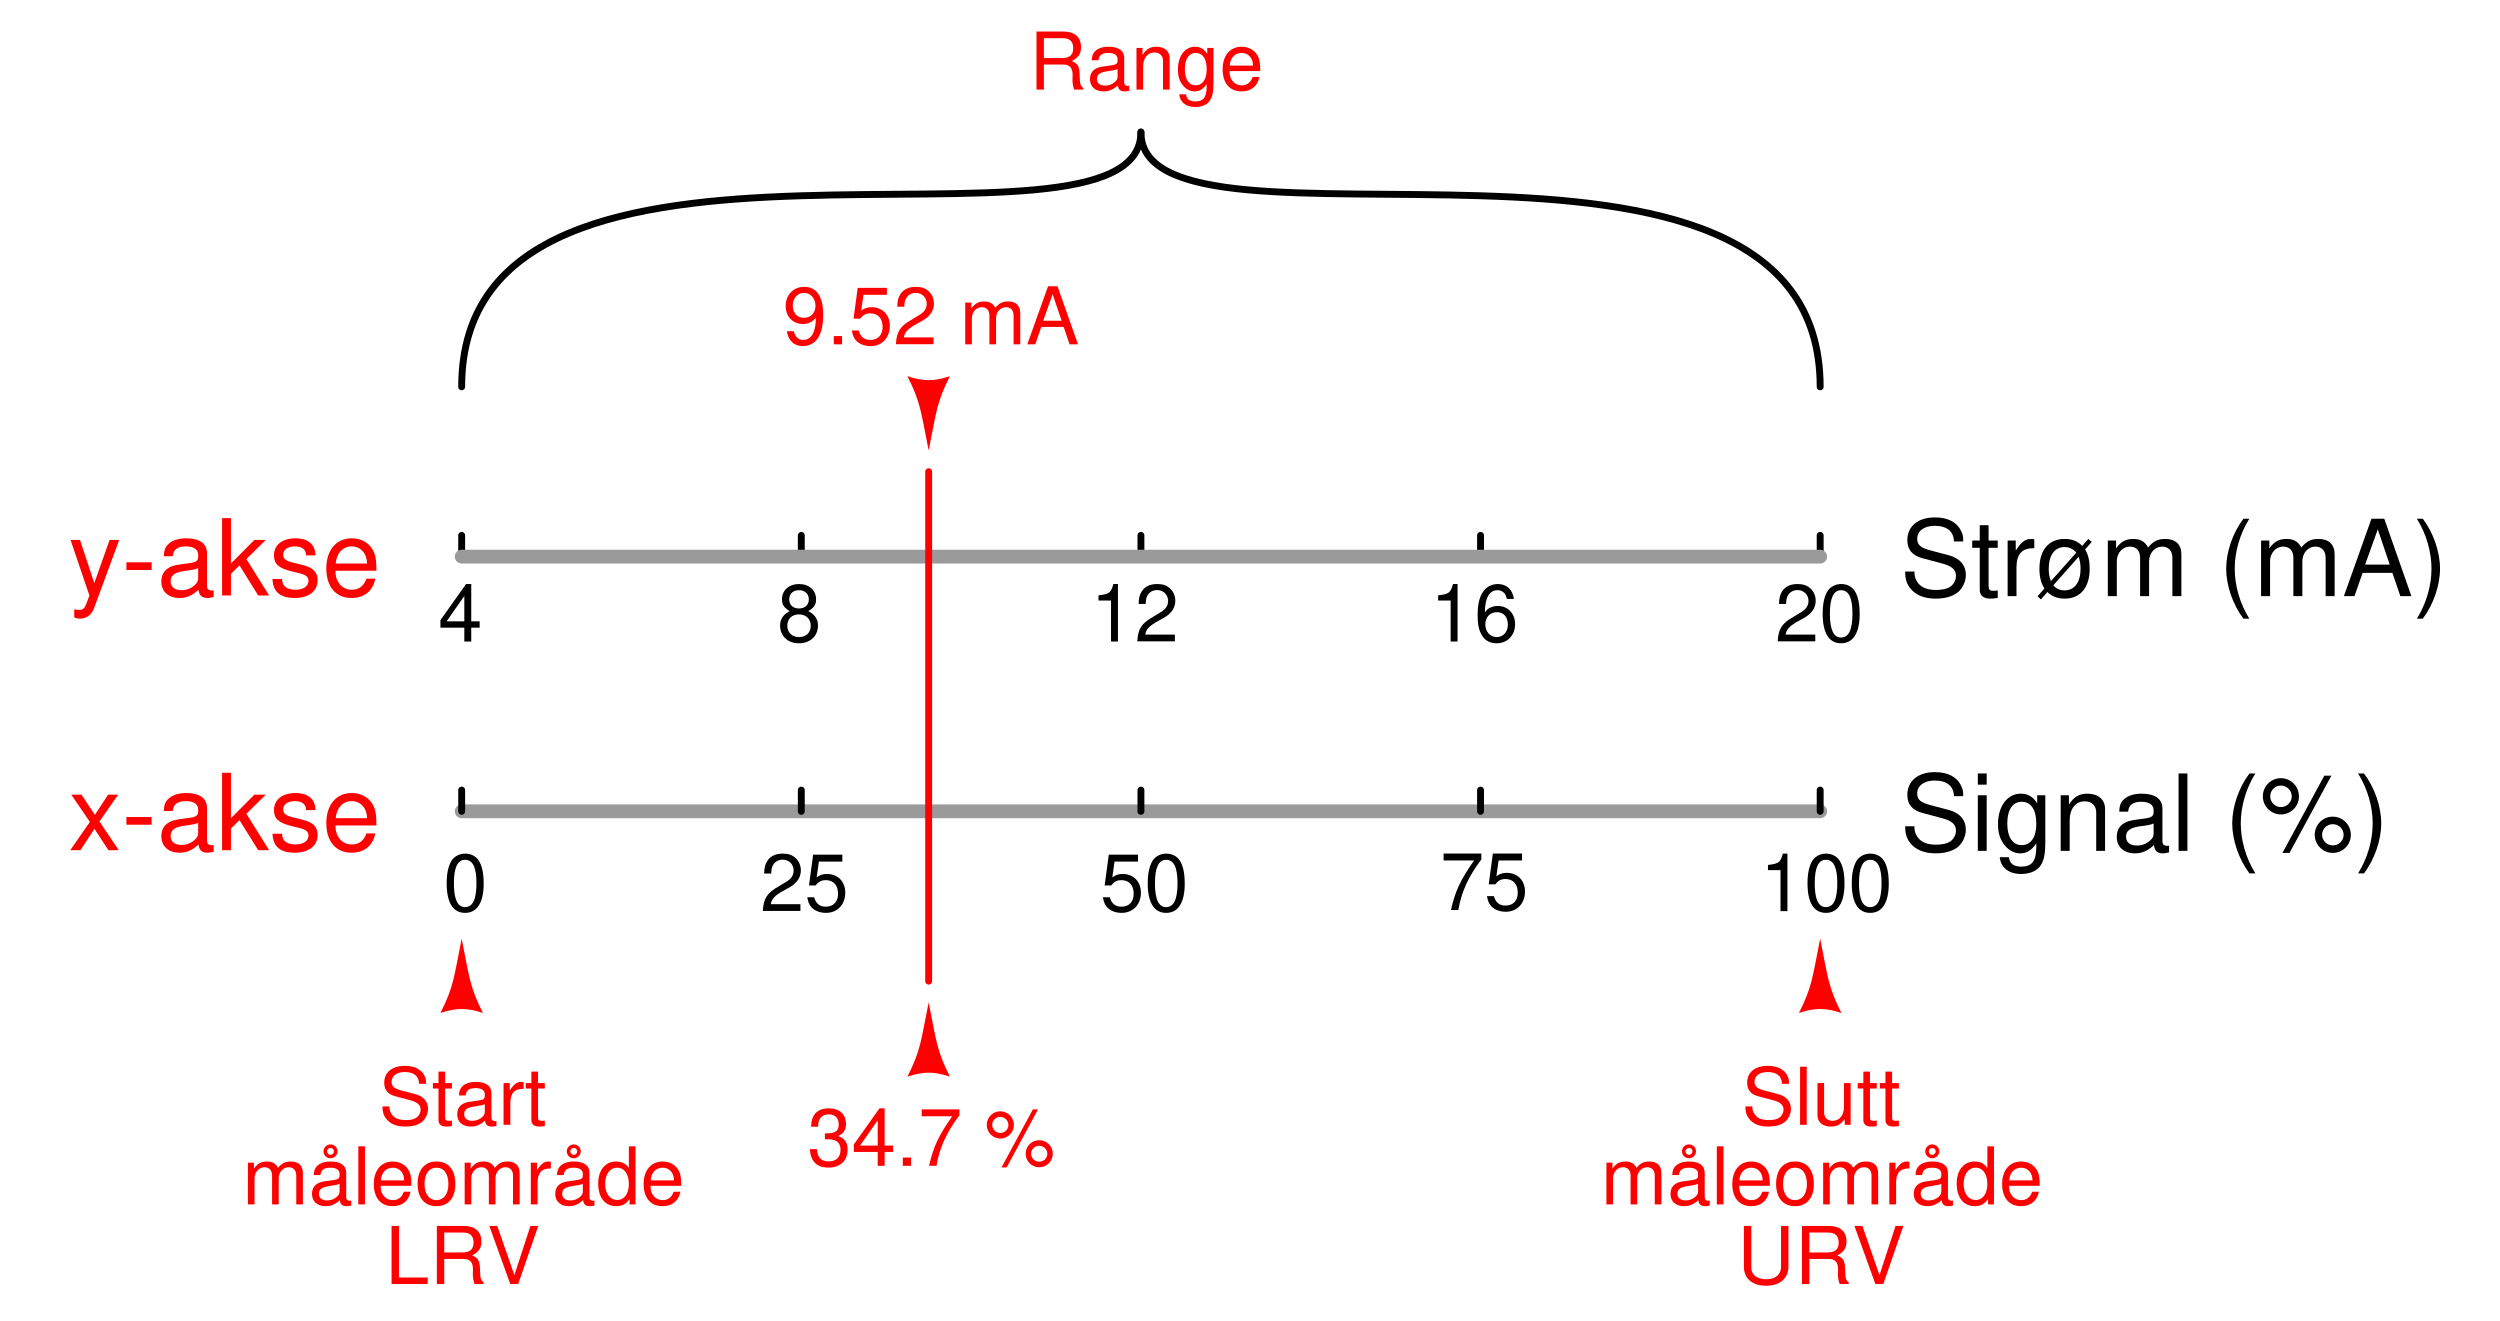 <?xml version="1.0" encoding="UTF-8"?>
<svg xmlns="http://www.w3.org/2000/svg" xmlns:xlink="http://www.w3.org/1999/xlink" viewBox="0 0 264.999 140" version="1.2">
<defs>
<g>
<symbol overflow="visible" id="glyph0-0">
<path style="stroke:none;" d=""/>
</symbol>
<symbol overflow="visible" id="glyph0-1">
<path style="stroke:none;" d="M 2.766 -1.469 L 2.766 0 L 3.5 0 L 3.5 -1.469 L 4.391 -1.469 L 4.391 -2.141 L 3.5 -2.141 L 3.5 -6.094 L 2.953 -6.094 L 0.234 -2.266 L 0.234 -1.469 Z M 2.766 -2.141 L 0.891 -2.141 L 2.766 -4.828 Z M 2.766 -2.141 "/>
</symbol>
<symbol overflow="visible" id="glyph0-2">
<path style="stroke:none;" d="M 3.297 -3.219 C 3.922 -3.594 4.125 -3.891 4.125 -4.469 C 4.125 -5.438 3.391 -6.094 2.312 -6.094 C 1.266 -6.094 0.516 -5.438 0.516 -4.484 C 0.516 -3.891 0.719 -3.609 1.328 -3.219 C 0.656 -2.875 0.312 -2.375 0.312 -1.703 C 0.312 -0.578 1.125 0.188 2.312 0.188 C 3.5 0.188 4.328 -0.578 4.328 -1.703 C 4.328 -2.375 3.984 -2.875 3.297 -3.219 Z M 2.312 -5.438 C 2.953 -5.438 3.359 -5.062 3.359 -4.453 C 3.359 -3.875 2.938 -3.5 2.312 -3.5 C 1.688 -3.5 1.281 -3.875 1.281 -4.469 C 1.281 -5.062 1.688 -5.438 2.312 -5.438 Z M 2.312 -2.875 C 3.062 -2.875 3.562 -2.391 3.562 -1.672 C 3.562 -0.938 3.078 -0.469 2.297 -0.469 C 1.578 -0.469 1.078 -0.969 1.078 -1.672 C 1.078 -2.391 1.562 -2.875 2.312 -2.875 Z M 2.312 -2.875 "/>
</symbol>
<symbol overflow="visible" id="glyph0-3">
<path style="stroke:none;" d="M 2.188 -4.344 L 2.188 0 L 2.922 0 L 2.922 -6.094 L 2.438 -6.094 C 2.172 -5.156 2.016 -5.031 0.859 -4.891 L 0.859 -4.344 Z M 2.188 -4.344 "/>
</symbol>
<symbol overflow="visible" id="glyph0-4">
<path style="stroke:none;" d="M 4.203 -4.516 C 4.062 -5.516 3.422 -6.094 2.5 -6.094 C 1.844 -6.094 1.25 -5.781 0.906 -5.234 C 0.516 -4.625 0.359 -3.891 0.359 -2.781 C 0.359 -1.75 0.5 -1.109 0.875 -0.562 C 1.188 -0.062 1.719 0.188 2.375 0.188 C 3.516 0.188 4.328 -0.656 4.328 -1.844 C 4.328 -2.969 3.562 -3.766 2.5 -3.766 C 1.906 -3.766 1.438 -3.547 1.125 -3.094 C 1.125 -4.609 1.609 -5.438 2.453 -5.438 C 2.984 -5.438 3.344 -5.109 3.453 -4.516 Z M 2.406 -3.109 C 3.125 -3.109 3.562 -2.594 3.562 -1.781 C 3.562 -1.016 3.062 -0.469 2.375 -0.469 C 1.688 -0.469 1.172 -1.047 1.172 -1.828 C 1.172 -2.578 1.672 -3.109 2.406 -3.109 Z M 2.406 -3.109 "/>
</symbol>
<symbol overflow="visible" id="glyph0-5">
<path style="stroke:none;" d="M 4.266 -0.734 L 1.125 -0.734 C 1.203 -1.234 1.469 -1.562 2.203 -2.016 L 3.047 -2.484 C 3.875 -2.938 4.312 -3.562 4.312 -4.312 C 4.312 -4.828 4.109 -5.297 3.75 -5.625 C 3.406 -5.953 2.969 -6.094 2.391 -6.094 C 1.641 -6.094 1.078 -5.828 0.75 -5.312 C 0.531 -4.984 0.438 -4.609 0.422 -3.984 L 1.172 -3.984 C 1.188 -4.406 1.234 -4.656 1.344 -4.844 C 1.531 -5.219 1.922 -5.453 2.375 -5.453 C 3.047 -5.453 3.547 -4.969 3.547 -4.297 C 3.547 -3.812 3.281 -3.391 2.734 -3.094 L 1.969 -2.625 C 0.719 -1.922 0.359 -1.344 0.281 -0.016 L 4.266 -0.016 Z M 4.266 -0.734 "/>
</symbol>
<symbol overflow="visible" id="glyph0-6">
<path style="stroke:none;" d="M 2.312 -6.094 C 1.766 -6.094 1.25 -5.844 0.938 -5.438 C 0.562 -4.891 0.359 -4.078 0.359 -2.953 C 0.359 -0.891 1.031 0.188 2.312 0.188 C 3.578 0.188 4.281 -0.891 4.281 -2.906 C 4.281 -4.078 4.094 -4.875 3.703 -5.438 C 3.391 -5.859 2.891 -6.094 2.312 -6.094 Z M 2.312 -5.438 C 3.125 -5.438 3.516 -4.625 3.516 -2.969 C 3.516 -1.234 3.125 -0.422 2.297 -0.422 C 1.516 -0.422 1.125 -1.266 1.125 -2.938 C 1.125 -4.625 1.516 -5.438 2.312 -5.438 Z M 2.312 -5.438 "/>
</symbol>
<symbol overflow="visible" id="glyph0-7">
<path style="stroke:none;" d="M 1.859 -2.812 L 2.266 -2.812 C 3.078 -2.812 3.516 -2.438 3.516 -1.703 C 3.516 -0.922 3.047 -0.469 2.281 -0.469 C 1.453 -0.469 1.062 -0.875 1.016 -1.766 L 0.266 -1.766 C 0.297 -1.281 0.391 -0.969 0.531 -0.688 C 0.844 -0.094 1.422 0.188 2.25 0.188 C 3.469 0.188 4.266 -0.547 4.266 -1.703 C 4.266 -2.484 3.969 -2.906 3.25 -3.156 C 3.812 -3.391 4.094 -3.812 4.094 -4.422 C 4.094 -5.469 3.406 -6.094 2.266 -6.094 C 1.062 -6.094 0.422 -5.422 0.391 -4.141 L 1.141 -4.141 C 1.141 -4.5 1.188 -4.719 1.281 -4.906 C 1.438 -5.25 1.812 -5.453 2.281 -5.453 C 2.938 -5.453 3.328 -5.047 3.328 -4.391 C 3.328 -3.969 3.188 -3.703 2.859 -3.562 C 2.656 -3.469 2.375 -3.438 1.859 -3.438 Z M 1.859 -2.812 "/>
</symbol>
<symbol overflow="visible" id="glyph0-8">
<path style="stroke:none;" d="M 1.609 -0.875 L 0.734 -0.875 L 0.734 0 L 1.609 0 Z M 1.609 -0.875 "/>
</symbol>
<symbol overflow="visible" id="glyph0-9">
<path style="stroke:none;" d="M 4.391 -5.984 L 0.391 -5.984 L 0.391 -5.25 L 3.625 -5.25 C 2.188 -3.219 1.609 -1.969 1.172 0 L 1.953 0 C 2.281 -1.922 3.031 -3.562 4.391 -5.359 Z M 4.391 -5.984 "/>
</symbol>
<symbol overflow="visible" id="glyph0-10">
<path style="stroke:none;" d=""/>
</symbol>
<symbol overflow="visible" id="glyph0-11">
<path style="stroke:none;" d="M 1.672 -5.781 C 0.891 -5.781 0.25 -5.125 0.25 -4.344 C 0.25 -3.547 0.891 -2.891 1.688 -2.891 C 2.469 -2.891 3.125 -3.547 3.125 -4.312 C 3.125 -5.141 2.484 -5.781 1.672 -5.781 Z M 1.672 -5.188 C 2.156 -5.188 2.547 -4.812 2.547 -4.328 C 2.547 -3.859 2.156 -3.484 1.688 -3.484 C 1.219 -3.484 0.828 -3.859 0.828 -4.344 C 0.828 -4.812 1.203 -5.188 1.672 -5.188 Z M 5.141 -5.984 L 1.812 0.172 L 2.359 0.172 L 5.688 -5.984 Z M 5.812 -2.719 C 5.016 -2.719 4.375 -2.078 4.375 -1.281 C 4.375 -0.484 5.016 0.156 5.812 0.156 C 6.594 0.156 7.25 -0.484 7.25 -1.266 C 7.25 -2.078 6.609 -2.719 5.812 -2.719 Z M 5.812 -2.125 C 6.281 -2.125 6.672 -1.75 6.672 -1.266 C 6.672 -0.812 6.281 -0.438 5.812 -0.438 C 5.328 -0.438 4.953 -0.812 4.953 -1.281 C 4.953 -1.75 5.328 -2.125 5.812 -2.125 Z M 5.812 -2.125 "/>
</symbol>
<symbol overflow="visible" id="glyph0-12">
<path style="stroke:none;" d="M 4.016 -5.984 L 0.922 -5.984 L 0.484 -2.719 L 1.172 -2.719 C 1.516 -3.141 1.797 -3.281 2.266 -3.281 C 3.078 -3.281 3.562 -2.734 3.562 -1.844 C 3.562 -0.984 3.078 -0.469 2.266 -0.469 C 1.609 -0.469 1.219 -0.797 1.031 -1.469 L 0.297 -1.469 C 0.391 -0.984 0.484 -0.75 0.656 -0.516 C 1 -0.062 1.609 0.188 2.281 0.188 C 3.484 0.188 4.328 -0.688 4.328 -1.953 C 4.328 -3.125 3.547 -3.938 2.391 -3.938 C 1.969 -3.938 1.641 -3.828 1.297 -3.578 L 1.531 -5.25 L 4.016 -5.25 Z M 4.016 -5.984 "/>
</symbol>
<symbol overflow="visible" id="glyph0-13">
<path style="stroke:none;" d="M 0.453 -1.391 C 0.594 -0.391 1.234 0.188 2.141 0.188 C 2.812 0.188 3.406 -0.125 3.75 -0.672 C 4.125 -1.281 4.297 -2.016 4.297 -3.125 C 4.297 -4.156 4.141 -4.797 3.781 -5.344 C 3.453 -5.844 2.938 -6.094 2.281 -6.094 C 1.141 -6.094 0.328 -5.25 0.328 -4.062 C 0.328 -2.938 1.078 -2.156 2.156 -2.156 C 2.719 -2.156 3.141 -2.359 3.531 -2.812 C 3.516 -1.297 3.047 -0.469 2.188 -0.469 C 1.672 -0.469 1.312 -0.797 1.188 -1.391 Z M 2.266 -5.453 C 2.969 -5.453 3.484 -4.875 3.484 -4.078 C 3.484 -3.328 2.984 -2.812 2.25 -2.812 C 1.531 -2.812 1.078 -3.312 1.078 -4.125 C 1.078 -4.891 1.578 -5.453 2.266 -5.453 Z M 2.266 -5.453 "/>
</symbol>
<symbol overflow="visible" id="glyph0-14">
<path style="stroke:none;" d="M 0.594 -4.422 L 0.594 0 L 1.297 0 L 1.297 -2.781 C 1.297 -3.422 1.766 -3.938 2.344 -3.938 C 2.859 -3.938 3.156 -3.609 3.156 -3.047 L 3.156 0 L 3.859 0 L 3.859 -2.781 C 3.859 -3.422 4.328 -3.938 4.906 -3.938 C 5.422 -3.938 5.719 -3.609 5.719 -3.047 L 5.719 0 L 6.422 0 L 6.422 -3.312 C 6.422 -4.109 5.969 -4.547 5.141 -4.547 C 4.562 -4.547 4.203 -4.375 3.781 -3.875 C 3.531 -4.344 3.172 -4.547 2.594 -4.547 C 2.016 -4.547 1.609 -4.328 1.234 -3.797 L 1.234 -4.422 Z M 0.594 -4.422 "/>
</symbol>
<symbol overflow="visible" id="glyph0-15">
<path style="stroke:none;" d="M 4 -1.844 L 4.625 0 L 5.516 0 L 3.344 -6.156 L 2.344 -6.156 L 0.141 0 L 0.984 0 L 1.625 -1.844 Z M 3.781 -2.5 L 1.828 -2.5 L 2.828 -5.312 Z M 3.781 -2.5 "/>
</symbol>
<symbol overflow="visible" id="glyph0-16">
<path style="stroke:none;" d="M 1.562 -2.656 L 3.594 -2.656 C 4.297 -2.656 4.609 -2.312 4.609 -1.547 L 4.594 -1 C 4.594 -0.625 4.672 -0.25 4.781 0 L 5.734 0 L 5.734 -0.188 C 5.438 -0.391 5.375 -0.609 5.359 -1.438 C 5.344 -2.453 5.188 -2.75 4.516 -3.031 C 5.219 -3.391 5.5 -3.797 5.5 -4.5 C 5.5 -5.562 4.828 -6.156 3.625 -6.156 L 0.781 -6.156 L 0.781 0 L 1.562 0 Z M 1.562 -3.344 L 1.562 -5.453 L 3.469 -5.453 C 3.906 -5.453 4.156 -5.391 4.359 -5.219 C 4.562 -5.047 4.672 -4.766 4.672 -4.406 C 4.672 -3.672 4.297 -3.344 3.469 -3.344 Z M 1.562 -3.344 "/>
</symbol>
<symbol overflow="visible" id="glyph0-17">
<path style="stroke:none;" d="M 4.516 -0.406 C 4.438 -0.391 4.406 -0.391 4.359 -0.391 C 4.125 -0.391 3.984 -0.516 3.984 -0.75 L 3.984 -3.344 C 3.984 -4.125 3.406 -4.547 2.312 -4.547 C 1.672 -4.547 1.156 -4.359 0.859 -4.031 C 0.656 -3.812 0.562 -3.547 0.547 -3.109 L 1.25 -3.109 C 1.312 -3.656 1.641 -3.891 2.297 -3.891 C 2.938 -3.891 3.281 -3.656 3.281 -3.234 L 3.281 -3.047 C 3.281 -2.75 3.125 -2.641 2.547 -2.562 C 1.547 -2.438 1.406 -2.406 1.125 -2.297 C 0.609 -2.078 0.359 -1.688 0.359 -1.109 C 0.359 -0.312 0.906 0.188 1.812 0.188 C 2.359 0.188 2.812 0 3.312 -0.453 C 3.359 0 3.578 0.188 4.031 0.188 C 4.188 0.188 4.281 0.172 4.516 0.125 Z M 3.281 -1.391 C 3.281 -1.156 3.219 -1.016 3 -0.812 C 2.719 -0.562 2.375 -0.422 1.953 -0.422 C 1.406 -0.422 1.094 -0.688 1.094 -1.125 C 1.094 -1.594 1.391 -1.828 2.156 -1.938 C 2.906 -2.047 3.047 -2.078 3.281 -2.188 Z M 3.281 -1.391 "/>
</symbol>
<symbol overflow="visible" id="glyph0-18">
<path style="stroke:none;" d="M 0.594 -4.422 L 0.594 0 L 1.297 0 L 1.297 -2.438 C 1.297 -3.344 1.766 -3.938 2.5 -3.938 C 3.047 -3.938 3.406 -3.594 3.406 -3.062 L 3.406 0 L 4.109 0 L 4.109 -3.344 C 4.109 -4.078 3.562 -4.547 2.703 -4.547 C 2.047 -4.547 1.625 -4.297 1.234 -3.672 L 1.234 -4.422 Z M 0.594 -4.422 "/>
</symbol>
<symbol overflow="visible" id="glyph0-19">
<path style="stroke:none;" d="M 3.406 -4.422 L 3.406 -3.781 C 3.047 -4.312 2.672 -4.547 2.109 -4.547 C 1.031 -4.547 0.297 -3.547 0.297 -2.141 C 0.297 -1.391 0.469 -0.859 0.859 -0.406 C 1.188 -0.016 1.609 0.188 2.062 0.188 C 2.594 0.188 2.969 -0.047 3.344 -0.594 L 3.344 -0.375 C 3.344 0.812 3.016 1.25 2.141 1.25 C 1.531 1.25 1.219 1.016 1.156 0.5 L 0.438 0.5 C 0.5 1.328 1.156 1.844 2.125 1.844 C 2.766 1.844 3.312 1.625 3.594 1.281 C 3.938 0.859 4.062 0.312 4.062 -0.719 L 4.062 -4.422 Z M 2.172 -3.891 C 2.922 -3.891 3.344 -3.281 3.344 -2.156 C 3.344 -1.078 2.906 -0.453 2.172 -0.453 C 1.453 -0.453 1.031 -1.094 1.031 -2.172 C 1.031 -3.25 1.453 -3.891 2.172 -3.891 Z M 2.172 -3.891 "/>
</symbol>
<symbol overflow="visible" id="glyph0-20">
<path style="stroke:none;" d="M 4.328 -1.969 C 4.328 -2.656 4.281 -3.047 4.156 -3.391 C 3.859 -4.109 3.188 -4.547 2.359 -4.547 C 1.125 -4.547 0.344 -3.609 0.344 -2.156 C 0.344 -0.688 1.094 0.188 2.344 0.188 C 3.359 0.188 4.062 -0.375 4.234 -1.344 L 3.531 -1.344 C 3.328 -0.766 2.938 -0.453 2.375 -0.453 C 1.922 -0.453 1.547 -0.656 1.312 -1.031 C 1.141 -1.281 1.078 -1.531 1.078 -1.969 Z M 1.094 -2.547 C 1.141 -3.359 1.641 -3.891 2.359 -3.891 C 3.078 -3.891 3.562 -3.344 3.562 -2.547 Z M 1.094 -2.547 "/>
</symbol>
<symbol overflow="visible" id="glyph0-21">
<path style="stroke:none;" d="M 5.031 -4.344 C 5.031 -4.766 5 -4.891 4.875 -5.172 C 4.531 -5.875 3.812 -6.25 2.781 -6.25 C 1.422 -6.25 0.594 -5.562 0.594 -4.453 C 0.594 -3.703 0.984 -3.219 1.797 -3.016 L 3.328 -2.609 C 4.109 -2.406 4.453 -2.094 4.453 -1.609 C 4.453 -1.281 4.281 -0.938 4.016 -0.766 C 3.766 -0.578 3.391 -0.5 2.891 -0.5 C 2.203 -0.5 1.766 -0.656 1.469 -1.016 C 1.234 -1.281 1.141 -1.578 1.141 -1.953 L 0.406 -1.953 C 0.406 -1.391 0.516 -1.016 0.766 -0.688 C 1.188 -0.094 1.891 0.188 2.828 0.188 C 3.562 0.188 4.172 0.031 4.562 -0.281 C 4.984 -0.609 5.234 -1.156 5.234 -1.688 C 5.234 -2.453 4.766 -3 3.938 -3.234 L 2.391 -3.641 C 1.641 -3.844 1.375 -4.078 1.375 -4.562 C 1.375 -5.188 1.922 -5.594 2.75 -5.594 C 3.734 -5.594 4.281 -5.156 4.281 -4.344 Z M 5.031 -4.344 "/>
</symbol>
<symbol overflow="visible" id="glyph0-22">
<path style="stroke:none;" d="M 2.141 -4.422 L 1.422 -4.422 L 1.422 -5.641 L 0.719 -5.641 L 0.719 -4.422 L 0.125 -4.422 L 0.125 -3.844 L 0.719 -3.844 L 0.719 -0.5 C 0.719 -0.047 1.016 0.188 1.562 0.188 C 1.75 0.188 1.906 0.172 2.141 0.141 L 2.141 -0.453 C 2.047 -0.438 1.953 -0.422 1.812 -0.422 C 1.5 -0.422 1.422 -0.5 1.422 -0.812 L 1.422 -3.844 L 2.141 -3.844 Z M 2.141 -4.422 "/>
</symbol>
<symbol overflow="visible" id="glyph0-23">
<path style="stroke:none;" d="M 0.578 -4.422 L 0.578 0 L 1.297 0 L 1.297 -2.297 C 1.297 -3.359 1.734 -3.828 2.703 -3.812 L 2.703 -4.516 C 2.594 -4.547 2.516 -4.547 2.438 -4.547 C 1.984 -4.547 1.641 -4.281 1.234 -3.625 L 1.234 -4.422 Z M 0.578 -4.422 "/>
</symbol>
<symbol overflow="visible" id="glyph0-24">
<path style="stroke:none;" d="M 4.516 -0.406 C 4.438 -0.391 4.406 -0.391 4.359 -0.391 C 4.125 -0.391 3.984 -0.516 3.984 -0.75 L 3.984 -3.344 C 3.984 -4.125 3.406 -4.547 2.312 -4.547 C 1.672 -4.547 1.156 -4.359 0.859 -4.031 C 0.656 -3.812 0.562 -3.547 0.547 -3.109 L 1.25 -3.109 C 1.312 -3.656 1.641 -3.891 2.297 -3.891 C 2.938 -3.891 3.281 -3.656 3.281 -3.234 L 3.281 -3.047 C 3.281 -2.75 3.125 -2.641 2.547 -2.562 C 1.547 -2.438 1.406 -2.406 1.125 -2.297 C 0.609 -2.078 0.359 -1.688 0.359 -1.109 C 0.359 -0.312 0.906 0.188 1.812 0.188 C 2.359 0.188 2.812 0 3.312 -0.453 C 3.359 0 3.578 0.188 4.031 0.188 C 4.188 0.188 4.281 0.172 4.516 0.125 Z M 3.281 -1.391 C 3.281 -1.156 3.219 -1.016 3 -0.812 C 2.719 -0.562 2.375 -0.422 1.953 -0.422 C 1.406 -0.422 1.094 -0.688 1.094 -1.125 C 1.094 -1.594 1.391 -1.828 2.156 -1.938 C 2.906 -2.047 3.047 -2.078 3.281 -2.188 Z M 2.312 -6.359 C 1.922 -6.359 1.578 -6.031 1.578 -5.625 C 1.578 -5.219 1.906 -4.891 2.312 -4.891 C 2.719 -4.891 3.062 -5.219 3.062 -5.625 C 3.062 -6.031 2.734 -6.359 2.312 -6.359 Z M 2.312 -5.984 C 2.531 -5.984 2.688 -5.828 2.688 -5.625 C 2.688 -5.422 2.516 -5.25 2.312 -5.25 C 2.125 -5.25 1.953 -5.422 1.953 -5.625 C 1.953 -5.828 2.125 -5.984 2.312 -5.984 Z M 2.312 -5.984 "/>
</symbol>
<symbol overflow="visible" id="glyph0-25">
<path style="stroke:none;" d="M 1.281 -6.156 L 0.578 -6.156 L 0.578 0 L 1.281 0 Z M 1.281 -6.156 "/>
</symbol>
<symbol overflow="visible" id="glyph0-26">
<path style="stroke:none;" d="M 2.297 -4.547 C 1.047 -4.547 0.297 -3.656 0.297 -2.172 C 0.297 -0.688 1.047 0.188 2.297 0.188 C 3.547 0.188 4.297 -0.688 4.297 -2.141 C 4.297 -3.672 3.578 -4.547 2.297 -4.547 Z M 2.297 -3.891 C 3.094 -3.891 3.562 -3.25 3.562 -2.156 C 3.562 -1.109 3.078 -0.453 2.297 -0.453 C 1.516 -0.453 1.031 -1.109 1.031 -2.172 C 1.031 -3.25 1.516 -3.891 2.297 -3.891 Z M 2.297 -3.891 "/>
</symbol>
<symbol overflow="visible" id="glyph0-27">
<path style="stroke:none;" d="M 4.172 -6.156 L 3.469 -6.156 L 3.469 -3.859 C 3.188 -4.312 2.703 -4.547 2.125 -4.547 C 0.969 -4.547 0.219 -3.625 0.219 -2.219 C 0.219 -0.719 0.938 0.188 2.141 0.188 C 2.75 0.188 3.172 -0.031 3.547 -0.578 L 3.547 0 L 4.172 0 Z M 2.234 -3.891 C 3 -3.891 3.469 -3.219 3.469 -2.156 C 3.469 -1.141 2.984 -0.469 2.25 -0.469 C 1.469 -0.469 0.953 -1.141 0.953 -2.172 C 0.953 -3.203 1.469 -3.891 2.234 -3.891 Z M 2.234 -3.891 "/>
</symbol>
<symbol overflow="visible" id="glyph0-28">
<path style="stroke:none;" d="M 1.453 -6.156 L 0.672 -6.156 L 0.672 0 L 4.5 0 L 4.5 -0.688 L 1.453 -0.688 Z M 1.453 -6.156 "/>
</symbol>
<symbol overflow="visible" id="glyph0-29">
<path style="stroke:none;" d="M 3.312 0 L 5.438 -6.156 L 4.609 -6.156 L 2.906 -0.938 L 1.094 -6.156 L 0.25 -6.156 L 2.469 0 Z M 3.312 0 "/>
</symbol>
<symbol overflow="visible" id="glyph0-30">
<path style="stroke:none;" d="M 4.062 0 L 4.062 -4.422 L 3.359 -4.422 L 3.359 -1.922 C 3.359 -1.016 2.891 -0.422 2.156 -0.422 C 1.609 -0.422 1.25 -0.766 1.25 -1.297 L 1.25 -4.422 L 0.547 -4.422 L 0.547 -1.016 C 0.547 -0.281 1.094 0.188 1.953 0.188 C 2.609 0.188 3.016 -0.031 3.438 -0.609 L 3.438 0 Z M 4.062 0 "/>
</symbol>
<symbol overflow="visible" id="glyph0-31">
<path style="stroke:none;" d="M 4.656 -6.156 L 4.656 -1.828 C 4.656 -1 4.062 -0.5 3.078 -0.5 C 2.609 -0.5 2.25 -0.609 1.953 -0.812 C 1.641 -1.047 1.5 -1.359 1.5 -1.828 L 1.5 -6.156 L 0.719 -6.156 L 0.719 -1.828 C 0.719 -0.578 1.609 0.188 3.078 0.188 C 4.516 0.188 5.438 -0.594 5.438 -1.828 L 5.438 -6.156 Z M 4.656 -6.156 "/>
</symbol>
<symbol overflow="visible" id="glyph1-0">
<path style="stroke:none;" d=""/>
</symbol>
<symbol overflow="visible" id="glyph1-1">
<path style="stroke:none;" d="M 6.703 -5.797 C 6.703 -6.359 6.672 -6.516 6.484 -6.891 C 6.047 -7.844 5.078 -8.344 3.703 -8.344 C 1.906 -8.344 0.781 -7.406 0.781 -5.922 C 0.781 -4.922 1.312 -4.297 2.391 -4.016 L 4.438 -3.469 C 5.484 -3.203 5.938 -2.797 5.938 -2.156 C 5.938 -1.703 5.703 -1.266 5.359 -1.016 C 5.031 -0.781 4.516 -0.656 3.844 -0.656 C 2.953 -0.656 2.344 -0.875 1.953 -1.344 C 1.656 -1.703 1.516 -2.109 1.531 -2.609 L 0.547 -2.609 C 0.547 -1.859 0.703 -1.359 1.031 -0.906 C 1.594 -0.141 2.531 0.266 3.781 0.266 C 4.766 0.266 5.562 0.031 6.094 -0.375 C 6.641 -0.812 6.984 -1.547 6.984 -2.25 C 6.984 -3.266 6.359 -4 5.25 -4.312 L 3.188 -4.859 C 2.188 -5.125 1.828 -5.438 1.828 -6.078 C 1.828 -6.906 2.562 -7.453 3.672 -7.453 C 4.969 -7.453 5.703 -6.875 5.719 -5.797 Z M 6.703 -5.797 "/>
</symbol>
<symbol overflow="visible" id="glyph1-2">
<path style="stroke:none;" d="M 2.859 -5.891 L 1.891 -5.891 L 1.891 -7.516 L 0.953 -7.516 L 0.953 -5.891 L 0.156 -5.891 L 0.156 -5.125 L 0.953 -5.125 L 0.953 -0.672 C 0.953 -0.062 1.359 0.266 2.094 0.266 C 2.344 0.266 2.547 0.234 2.859 0.188 L 2.859 -0.609 C 2.719 -0.578 2.594 -0.562 2.406 -0.562 C 2 -0.562 1.891 -0.672 1.891 -1.094 L 1.891 -5.125 L 2.859 -5.125 Z M 2.859 -5.891 "/>
</symbol>
<symbol overflow="visible" id="glyph1-3">
<path style="stroke:none;" d="M 0.781 -5.891 L 0.781 0 L 1.719 0 L 1.719 -3.062 C 1.734 -4.484 2.312 -5.109 3.609 -5.078 L 3.609 -6.031 C 3.453 -6.047 3.359 -6.062 3.25 -6.062 C 2.641 -6.062 2.188 -5.703 1.641 -4.828 L 1.641 -5.891 Z M 0.781 -5.891 "/>
</symbol>
<symbol overflow="visible" id="glyph1-4">
<path style="stroke:none;" d="M 5.953 -5.75 L 5.594 -6.062 L 4.938 -5.328 C 4.438 -5.844 3.844 -6.062 3.078 -6.062 C 1.391 -6.062 0.406 -4.891 0.406 -2.906 C 0.406 -2.031 0.578 -1.359 0.938 -0.812 L 0.203 0.016 L 0.562 0.344 L 1.25 -0.438 C 1.703 0.016 2.312 0.266 3.078 0.266 C 4.75 0.266 5.734 -0.922 5.734 -2.906 C 5.734 -3.75 5.578 -4.391 5.25 -4.953 Z M 4.562 -4.172 C 4.688 -3.812 4.766 -3.391 4.766 -2.906 C 4.766 -1.469 4.125 -0.609 3.078 -0.609 C 2.594 -0.609 2.203 -0.781 1.875 -1.141 Z M 1.625 -1.594 C 1.469 -1.969 1.391 -2.375 1.391 -2.906 C 1.391 -4.328 2.031 -5.203 3.078 -5.203 C 3.562 -5.203 4.016 -4.984 4.312 -4.609 Z M 1.625 -1.594 "/>
</symbol>
<symbol overflow="visible" id="glyph1-5">
<path style="stroke:none;" d="M 0.781 -5.891 L 0.781 0 L 1.734 0 L 1.734 -3.703 C 1.734 -4.562 2.344 -5.25 3.109 -5.25 C 3.812 -5.25 4.203 -4.812 4.203 -4.062 L 4.203 0 L 5.156 0 L 5.156 -3.703 C 5.156 -4.562 5.766 -5.25 6.531 -5.25 C 7.219 -5.25 7.625 -4.797 7.625 -4.062 L 7.625 0 L 8.578 0 L 8.578 -4.422 C 8.578 -5.484 7.969 -6.062 6.859 -6.062 C 6.078 -6.062 5.609 -5.828 5.047 -5.156 C 4.703 -5.797 4.234 -6.062 3.469 -6.062 C 2.672 -6.062 2.156 -5.766 1.656 -5.062 L 1.656 -5.891 Z M 0.781 -5.891 "/>
</symbol>
<symbol overflow="visible" id="glyph1-6">
<path style="stroke:none;" d=""/>
</symbol>
<symbol overflow="visible" id="glyph1-7">
<path style="stroke:none;" d="M 2.656 -8.203 C 1.531 -6.734 0.828 -4.688 0.828 -2.906 C 0.828 -1.141 1.531 0.906 2.656 2.391 L 3.281 2.391 C 2.281 0.781 1.734 -1.109 1.734 -2.906 C 1.734 -4.703 2.281 -6.609 3.281 -8.203 Z M 2.656 -8.203 "/>
</symbol>
<symbol overflow="visible" id="glyph1-8">
<path style="stroke:none;" d="M 5.328 -2.469 L 6.172 0 L 7.344 0 L 4.469 -8.203 L 3.109 -8.203 L 0.188 0 L 1.312 0 L 2.172 -2.469 Z M 5.047 -3.344 L 2.438 -3.344 L 3.781 -7.078 Z M 5.047 -3.344 "/>
</symbol>
<symbol overflow="visible" id="glyph1-9">
<path style="stroke:none;" d="M 1.047 2.391 C 2.172 0.906 2.875 -1.141 2.875 -2.906 C 2.875 -4.688 2.172 -6.734 1.047 -8.203 L 0.422 -8.203 C 1.422 -6.594 1.969 -4.703 1.969 -2.906 C 1.969 -1.109 1.422 0.781 0.422 2.391 Z M 1.047 2.391 "/>
</symbol>
<symbol overflow="visible" id="glyph1-10">
<path style="stroke:none;" d="M 1.688 -5.891 L 0.75 -5.891 L 0.75 0 L 1.688 0 Z M 1.688 -8.203 L 0.75 -8.203 L 0.75 -7.016 L 1.688 -7.016 Z M 1.688 -8.203 "/>
</symbol>
<symbol overflow="visible" id="glyph1-11">
<path style="stroke:none;" d="M 4.547 -5.891 L 4.547 -5.047 C 4.078 -5.75 3.562 -6.062 2.812 -6.062 C 1.391 -6.062 0.391 -4.734 0.391 -2.844 C 0.391 -1.859 0.625 -1.141 1.141 -0.547 C 1.578 -0.016 2.141 0.266 2.75 0.266 C 3.453 0.266 3.953 -0.062 4.453 -0.797 L 4.453 -0.5 C 4.453 1.078 4.016 1.672 2.844 1.672 C 2.047 1.672 1.625 1.344 1.547 0.672 L 0.578 0.672 C 0.672 1.766 1.547 2.453 2.828 2.453 C 3.688 2.453 4.406 2.172 4.797 1.703 C 5.25 1.141 5.406 0.422 5.406 -0.969 L 5.406 -5.891 Z M 2.906 -5.203 C 3.891 -5.203 4.453 -4.359 4.453 -2.875 C 4.453 -1.438 3.875 -0.609 2.906 -0.609 C 1.938 -0.609 1.375 -1.453 1.375 -2.906 C 1.375 -4.344 1.938 -5.203 2.906 -5.203 Z M 2.906 -5.203 "/>
</symbol>
<symbol overflow="visible" id="glyph1-12">
<path style="stroke:none;" d="M 0.781 -5.891 L 0.781 0 L 1.734 0 L 1.734 -3.25 C 1.734 -4.453 2.359 -5.25 3.328 -5.25 C 4.078 -5.25 4.547 -4.797 4.547 -4.078 L 4.547 0 L 5.484 0 L 5.484 -4.453 C 5.484 -5.438 4.75 -6.062 3.609 -6.062 C 2.734 -6.062 2.172 -5.719 1.656 -4.906 L 1.656 -5.891 Z M 0.781 -5.891 "/>
</symbol>
<symbol overflow="visible" id="glyph1-13">
<path style="stroke:none;" d="M 6.016 -0.547 C 5.922 -0.531 5.875 -0.531 5.812 -0.531 C 5.484 -0.531 5.312 -0.703 5.312 -0.984 L 5.312 -4.453 C 5.312 -5.5 4.547 -6.062 3.094 -6.062 C 2.234 -6.062 1.547 -5.812 1.141 -5.375 C 0.859 -5.078 0.75 -4.734 0.734 -4.156 L 1.672 -4.156 C 1.75 -4.875 2.188 -5.203 3.062 -5.203 C 3.922 -5.203 4.375 -4.875 4.375 -4.312 L 4.375 -4.078 C 4.359 -3.672 4.156 -3.516 3.391 -3.422 C 2.062 -3.25 1.875 -3.203 1.5 -3.062 C 0.828 -2.766 0.469 -2.25 0.469 -1.484 C 0.469 -0.422 1.219 0.266 2.406 0.266 C 3.156 0.266 3.75 0 4.406 -0.609 C 4.484 0 4.766 0.266 5.375 0.266 C 5.578 0.266 5.703 0.234 6.016 0.156 Z M 4.375 -1.859 C 4.375 -1.547 4.281 -1.344 4 -1.094 C 3.625 -0.75 3.156 -0.562 2.609 -0.562 C 1.875 -0.562 1.453 -0.906 1.453 -1.5 C 1.453 -2.125 1.859 -2.438 2.875 -2.594 C 3.875 -2.719 4.062 -2.766 4.375 -2.906 Z M 4.375 -1.859 "/>
</symbol>
<symbol overflow="visible" id="glyph1-14">
<path style="stroke:none;" d="M 1.703 -8.203 L 0.766 -8.203 L 0.766 0 L 1.703 0 Z M 1.703 -8.203 "/>
</symbol>
<symbol overflow="visible" id="glyph1-15">
<path style="stroke:none;" d="M 2.234 -7.703 C 1.188 -7.703 0.328 -6.844 0.328 -5.781 C 0.328 -4.719 1.188 -3.859 2.25 -3.859 C 3.297 -3.859 4.156 -4.719 4.156 -5.766 C 4.156 -6.844 3.312 -7.703 2.234 -7.703 Z M 2.234 -6.922 C 2.875 -6.922 3.391 -6.406 3.391 -5.766 C 3.391 -5.156 2.875 -4.641 2.25 -4.641 C 1.625 -4.641 1.109 -5.156 1.109 -5.781 C 1.109 -6.406 1.609 -6.922 2.234 -6.922 Z M 6.844 -7.969 L 2.406 0.219 L 3.156 0.219 L 7.594 -7.969 Z M 7.734 -3.625 C 6.688 -3.625 5.828 -2.766 5.828 -1.703 C 5.828 -0.641 6.688 0.219 7.75 0.219 C 8.797 0.219 9.656 -0.641 9.656 -1.688 C 9.656 -2.766 8.812 -3.625 7.734 -3.625 Z M 7.734 -2.828 C 8.375 -2.828 8.891 -2.328 8.891 -1.688 C 8.891 -1.078 8.375 -0.578 7.75 -0.578 C 7.109 -0.578 6.609 -1.078 6.609 -1.703 C 6.609 -2.328 7.109 -2.828 7.734 -2.828 Z M 7.734 -2.828 "/>
</symbol>
<symbol overflow="visible" id="glyph1-16">
<path style="stroke:none;" d="M 4.359 -5.891 L 2.734 -1.312 L 1.219 -5.891 L 0.219 -5.891 L 2.219 0.016 L 1.859 0.953 C 1.703 1.375 1.5 1.531 1.109 1.531 C 0.938 1.531 0.812 1.5 0.609 1.469 L 0.609 2.312 C 0.797 2.406 0.984 2.453 1.234 2.453 C 1.547 2.453 1.875 2.344 2.109 2.172 C 2.406 1.953 2.578 1.703 2.75 1.234 L 5.375 -5.891 Z M 4.359 -5.891 "/>
</symbol>
<symbol overflow="visible" id="glyph1-17">
<path style="stroke:none;" d="M 3.188 -3.516 L 0.516 -3.516 L 0.516 -2.703 L 3.188 -2.703 Z M 3.188 -3.516 "/>
</symbol>
<symbol overflow="visible" id="glyph1-18">
<path style="stroke:none;" d="M 1.594 -8.203 L 0.656 -8.203 L 0.656 0 L 1.594 0 L 1.594 -2.297 L 2.5 -3.188 L 4.484 0 L 5.641 0 L 3.234 -3.859 L 5.281 -5.891 L 4.078 -5.891 L 1.594 -3.391 Z M 1.594 -8.203 "/>
</symbol>
<symbol overflow="visible" id="glyph1-19">
<path style="stroke:none;" d="M 4.922 -4.25 C 4.922 -5.406 4.156 -6.062 2.797 -6.062 C 1.422 -6.062 0.531 -5.359 0.531 -4.266 C 0.531 -3.344 1 -2.906 2.391 -2.562 L 3.281 -2.344 C 3.922 -2.188 4.188 -1.953 4.188 -1.547 C 4.188 -0.984 3.641 -0.609 2.812 -0.609 C 2.312 -0.609 1.875 -0.75 1.641 -1 C 1.5 -1.172 1.422 -1.344 1.375 -1.75 L 0.375 -1.75 C 0.422 -0.391 1.188 0.266 2.734 0.266 C 4.219 0.266 5.156 -0.469 5.156 -1.609 C 5.156 -2.484 4.672 -2.969 3.5 -3.25 L 2.594 -3.469 C 1.828 -3.641 1.5 -3.891 1.5 -4.312 C 1.5 -4.859 1.984 -5.203 2.75 -5.203 C 3.516 -5.203 3.922 -4.875 3.938 -4.25 Z M 4.922 -4.25 "/>
</symbol>
<symbol overflow="visible" id="glyph1-20">
<path style="stroke:none;" d="M 5.766 -2.625 C 5.766 -3.531 5.703 -4.078 5.531 -4.516 C 5.156 -5.484 4.25 -6.062 3.156 -6.062 C 1.5 -6.062 0.453 -4.812 0.453 -2.875 C 0.453 -0.922 1.469 0.266 3.125 0.266 C 4.484 0.266 5.406 -0.5 5.641 -1.781 L 4.703 -1.781 C 4.438 -1.016 3.922 -0.609 3.156 -0.609 C 2.562 -0.609 2.062 -0.875 1.75 -1.375 C 1.516 -1.703 1.438 -2.047 1.422 -2.625 Z M 1.453 -3.391 C 1.531 -4.484 2.188 -5.203 3.141 -5.203 C 4.094 -5.203 4.766 -4.453 4.766 -3.391 Z M 1.453 -3.391 "/>
</symbol>
<symbol overflow="visible" id="glyph1-21">
<path style="stroke:none;" d="M 3.281 -3.047 L 5.266 -5.891 L 4.203 -5.891 L 2.797 -3.75 L 1.375 -5.891 L 0.297 -5.891 L 2.266 -3 L 0.188 0 L 1.266 0 L 2.75 -2.266 L 4.234 0 L 5.328 0 Z M 3.281 -3.047 "/>
</symbol>
</g>
</defs>
<g id="surface1">
<g style="fill:rgb(0%,0%,0%);fill-opacity:1;">
  <use xlink:href="#glyph0-1" x="46.452" y="68"/>
</g>
<g style="fill:rgb(0%,0%,0%);fill-opacity:1;">
  <use xlink:href="#glyph0-2" x="82.377" y="68"/>
</g>
<g style="fill:rgb(0%,0%,0%);fill-opacity:1;">
  <use xlink:href="#glyph0-3" x="151.58" y="68"/>
  <use xlink:href="#glyph0-4" x="156.271" y="68"/>
</g>
<g style="fill:rgb(0%,0%,0%);fill-opacity:1;">
  <use xlink:href="#glyph0-5" x="188.152" y="68"/>
  <use xlink:href="#glyph0-6" x="192.843" y="68"/>
</g>
<g style="fill:rgb(0%,0%,0%);fill-opacity:1;">
  <use xlink:href="#glyph1-1" x="201.396" y="63.19"/>
  <use xlink:href="#glyph1-2" x="208.899" y="63.19"/>
  <use xlink:href="#glyph1-3" x="212.027" y="63.19"/>
  <use xlink:href="#glyph1-4" x="215.773" y="63.19"/>
  <use xlink:href="#glyph1-5" x="222.647" y="63.19"/>
  <use xlink:href="#glyph1-6" x="232.018" y="63.19"/>
  <use xlink:href="#glyph1-7" x="235.146" y="63.19"/>
  <use xlink:href="#glyph1-5" x="238.892" y="63.19"/>
  <use xlink:href="#glyph1-8" x="248.263" y="63.19"/>
  <use xlink:href="#glyph1-9" x="255.767" y="63.19"/>
</g>
<path style="fill:none;stroke-width:7.312;stroke-linecap:round;stroke-linejoin:bevel;stroke:rgb(0%,0%,0%);stroke-opacity:1;stroke-miterlimit:6;" d="M 1924.375 805 L 1924.375 827.5 " transform="matrix(0.1,0,0,-0.1,0.5,139.5)"/>
<g style="fill:rgb(0%,0%,0%);fill-opacity:1;">
  <use xlink:href="#glyph1-1" x="201.395" y="90.19"/>
  <use xlink:href="#glyph1-10" x="208.899" y="90.19"/>
  <use xlink:href="#glyph1-11" x="211.396" y="90.19"/>
  <use xlink:href="#glyph1-12" x="217.651" y="90.19"/>
  <use xlink:href="#glyph1-13" x="223.906" y="90.19"/>
  <use xlink:href="#glyph1-14" x="230.161" y="90.19"/>
  <use xlink:href="#glyph1-6" x="232.659" y="90.19"/>
  <use xlink:href="#glyph1-7" x="235.786" y="90.19"/>
  <use xlink:href="#glyph1-15" x="239.532" y="90.19"/>
  <use xlink:href="#glyph1-9" x="249.534" y="90.19"/>
</g>
<path style="fill:none;stroke-width:14.625;stroke-linecap:round;stroke-linejoin:bevel;stroke:rgb(60.352%,60.352%,60.352%);stroke-opacity:1;stroke-miterlimit:6;" d="M 1924.375 535 L 484.375 535 " transform="matrix(0.1,0,0,-0.1,0.5,139.5)"/>
<path style="fill:none;stroke-width:7.312;stroke-linecap:round;stroke-linejoin:bevel;stroke:rgb(0%,0%,0%);stroke-opacity:1;stroke-miterlimit:6;" d="M 844.375 805 L 844.375 827.5 " transform="matrix(0.1,0,0,-0.1,0.5,139.5)"/>
<path style="fill:none;stroke-width:7.312;stroke-linecap:round;stroke-linejoin:bevel;stroke:rgb(0%,0%,0%);stroke-opacity:1;stroke-miterlimit:6;" d="M 1564.375 805 L 1564.375 827.5 " transform="matrix(0.1,0,0,-0.1,0.5,139.5)"/>
<g style="fill:rgb(100%,0%,0%);fill-opacity:1;">
  <use xlink:href="#glyph0-7" x="85.58" y="123.577"/>
  <use xlink:href="#glyph0-1" x="90.271" y="123.577"/>
  <use xlink:href="#glyph0-8" x="94.962" y="123.577"/>
  <use xlink:href="#glyph0-9" x="97.308" y="123.577"/>
  <use xlink:href="#glyph0-10" x="101.999" y="123.577"/>
  <use xlink:href="#glyph0-11" x="104.345" y="123.577"/>
</g>
<path style="fill:none;stroke-width:7.312;stroke-linecap:round;stroke-linejoin:bevel;stroke:rgb(0%,0%,0%);stroke-opacity:1;stroke-miterlimit:6;" d="M 1204.375 805 L 1204.375 827.5 " transform="matrix(0.1,0,0,-0.1,0.5,139.5)"/>
<path style="fill:none;stroke-width:7.312;stroke-linecap:round;stroke-linejoin:bevel;stroke:rgb(0%,0%,0%);stroke-opacity:1;stroke-miterlimit:6;" d="M 484.375 805 L 484.375 827.5 " transform="matrix(0.1,0,0,-0.1,0.5,139.5)"/>
<path style="fill:none;stroke-width:14.625;stroke-linecap:round;stroke-linejoin:bevel;stroke:rgb(60.352%,60.352%,60.352%);stroke-opacity:1;stroke-miterlimit:6;" d="M 1924.375 805 L 484.375 805 " transform="matrix(0.1,0,0,-0.1,0.5,139.5)"/>
<path style="fill:none;stroke-width:7.312;stroke-linecap:round;stroke-linejoin:bevel;stroke:rgb(0%,0%,0%);stroke-opacity:1;stroke-miterlimit:6;" d="M 1924.375 535 L 1924.375 557.5 " transform="matrix(0.1,0,0,-0.1,0.5,139.5)"/>
<path style="fill:none;stroke-width:7.312;stroke-linecap:round;stroke-linejoin:bevel;stroke:rgb(0%,0%,0%);stroke-opacity:1;stroke-miterlimit:6;" d="M 844.375 535 L 844.375 557.5 " transform="matrix(0.1,0,0,-0.1,0.5,139.5)"/>
<path style="fill:none;stroke-width:7.312;stroke-linecap:round;stroke-linejoin:bevel;stroke:rgb(0%,0%,0%);stroke-opacity:1;stroke-miterlimit:6;" d="M 1564.375 535 L 1564.375 557.5 " transform="matrix(0.1,0,0,-0.1,0.5,139.5)"/>
<path style="fill:none;stroke-width:7.312;stroke-linecap:round;stroke-linejoin:bevel;stroke:rgb(0%,0%,0%);stroke-opacity:1;stroke-miterlimit:6;" d="M 1204.375 535 L 1204.375 557.5 " transform="matrix(0.1,0,0,-0.1,0.5,139.5)"/>
<path style="fill:none;stroke-width:7.312;stroke-linecap:round;stroke-linejoin:bevel;stroke:rgb(0%,0%,0%);stroke-opacity:1;stroke-miterlimit:6;" d="M 484.375 535 L 484.375 557.5 " transform="matrix(0.1,0,0,-0.1,0.5,139.5)"/>
<g style="fill:rgb(0%,0%,0%);fill-opacity:1;">
  <use xlink:href="#glyph0-3" x="186.545" y="96.577"/>
  <use xlink:href="#glyph0-6" x="191.236" y="96.577"/>
  <use xlink:href="#glyph0-6" x="195.928" y="96.577"/>
</g>
<g style="fill:rgb(0%,0%,0%);fill-opacity:1;">
  <use xlink:href="#glyph0-6" x="46.988" y="96.577"/>
</g>
<g style="fill:rgb(0%,0%,0%);fill-opacity:1;">
  <use xlink:href="#glyph0-9" x="152.629" y="96.459"/>
  <use xlink:href="#glyph0-12" x="157.32" y="96.459"/>
</g>
<g style="fill:rgb(0%,0%,0%);fill-opacity:1;">
  <use xlink:href="#glyph0-5" x="80.579" y="96.577"/>
  <use xlink:href="#glyph0-12" x="85.27" y="96.577"/>
</g>
<g style="fill:rgb(100%,0%,0%);fill-opacity:1;">
  <use xlink:href="#glyph1-16" x="7.26" y="63.122"/>
  <use xlink:href="#glyph1-17" x="12.885" y="63.122"/>
  <use xlink:href="#glyph1-13" x="16.631" y="63.122"/>
  <use xlink:href="#glyph1-18" x="22.886" y="63.122"/>
  <use xlink:href="#glyph1-19" x="28.511" y="63.122"/>
  <use xlink:href="#glyph1-20" x="34.136" y="63.122"/>
</g>
<g style="fill:rgb(100%,0%,0%);fill-opacity:1;">
  <use xlink:href="#glyph1-21" x="7.26" y="90.122"/>
  <use xlink:href="#glyph1-17" x="12.885" y="90.122"/>
  <use xlink:href="#glyph1-13" x="16.631" y="90.122"/>
  <use xlink:href="#glyph1-18" x="22.886" y="90.122"/>
  <use xlink:href="#glyph1-19" x="28.511" y="90.122"/>
  <use xlink:href="#glyph1-20" x="34.136" y="90.122"/>
</g>
<path style="fill:none;stroke-width:7.312;stroke-linecap:round;stroke-linejoin:bevel;stroke:rgb(100%,0%,0%);stroke-opacity:1;stroke-miterlimit:6;" d="M 979.375 355 L 979.375 895 " transform="matrix(0.1,0,0,-0.1,0.5,139.5)"/>
<path style=" stroke:none;fill-rule:evenodd;fill:rgb(100%,0%,0%);fill-opacity:1;" d="M 100.688 114.125 C 99.281 111.312 99.281 110.469 98.438 106.25 C 97.594 110.469 97.594 111.312 96.188 114.125 C 97.875 113.562 99 113.562 100.688 114.125 "/>
<path style=" stroke:none;fill-rule:evenodd;fill:rgb(100%,0%,0%);fill-opacity:1;" d="M 96.188 39.875 C 97.594 42.688 97.594 43.531 98.438 47.75 C 99.281 43.531 99.281 42.688 100.688 39.875 C 99 40.438 97.875 40.438 96.188 39.875 "/>
<g style="fill:rgb(100%,0%,0%);fill-opacity:1;">
  <use xlink:href="#glyph0-13" x="82.956" y="36.5"/>
  <use xlink:href="#glyph0-8" x="87.648" y="36.5"/>
  <use xlink:href="#glyph0-12" x="89.993" y="36.5"/>
  <use xlink:href="#glyph0-5" x="94.684" y="36.5"/>
  <use xlink:href="#glyph0-10" x="99.376" y="36.5"/>
  <use xlink:href="#glyph0-14" x="101.721" y="36.5"/>
  <use xlink:href="#glyph0-15" x="108.75" y="36.5"/>
</g>
<g style="fill:rgb(0%,0%,0%);fill-opacity:1;">
  <use xlink:href="#glyph0-12" x="116.609" y="96.577"/>
  <use xlink:href="#glyph0-6" x="121.3" y="96.577"/>
</g>
<g style="fill:rgb(0%,0%,0%);fill-opacity:1;">
  <use xlink:href="#glyph0-3" x="115.58" y="68"/>
  <use xlink:href="#glyph0-5" x="120.271" y="68"/>
</g>
<path style="fill:none;stroke-width:7.312;stroke-linecap:round;stroke-linejoin:bevel;stroke:rgb(0%,0%,0%);stroke-opacity:1;stroke-miterlimit:6;" d="M 484.375 985 C 484.375 1322.5 1204.375 1097.5 1204.375 1255 " transform="matrix(0.1,0,0,-0.1,0.5,139.5)"/>
<path style="fill:none;stroke-width:7.312;stroke-linecap:round;stroke-linejoin:bevel;stroke:rgb(0%,0%,0%);stroke-opacity:1;stroke-miterlimit:6;" d="M 1924.375 985 C 1924.375 1322.5 1204.375 1097.5 1204.375 1255 " transform="matrix(0.1,0,0,-0.1,0.5,139.5)"/>
<g style="fill:rgb(100%,0%,0%);fill-opacity:1;">
  <use xlink:href="#glyph0-16" x="109.089" y="9.5"/>
  <use xlink:href="#glyph0-17" x="115.181" y="9.5"/>
  <use xlink:href="#glyph0-18" x="119.872" y="9.5"/>
  <use xlink:href="#glyph0-19" x="124.563" y="9.5"/>
  <use xlink:href="#glyph0-20" x="129.255" y="9.5"/>
</g>
<path style=" stroke:none;fill-rule:evenodd;fill:rgb(100%,0%,0%);fill-opacity:1;" d="M 51.188 107.375 C 49.781 104.562 49.781 103.719 48.938 99.5 C 48.094 103.719 48.094 104.562 46.688 107.375 C 48.375 106.812 49.5 106.812 51.188 107.375 "/>
<g style="fill:rgb(100%,0%,0%);fill-opacity:1;">
  <use xlink:href="#glyph0-21" x="40.134" y="119.228"/>
  <use xlink:href="#glyph0-22" x="45.761" y="119.228"/>
  <use xlink:href="#glyph0-17" x="48.107" y="119.228"/>
  <use xlink:href="#glyph0-23" x="52.798" y="119.228"/>
  <use xlink:href="#glyph0-22" x="55.608" y="119.228"/>
</g>
<g style="fill:rgb(100%,0%,0%);fill-opacity:1;">
  <use xlink:href="#glyph0-14" x="25.684" y="127.666"/>
  <use xlink:href="#glyph0-24" x="32.713" y="127.666"/>
  <use xlink:href="#glyph0-25" x="37.404" y="127.666"/>
  <use xlink:href="#glyph0-20" x="39.277" y="127.666"/>
  <use xlink:href="#glyph0-26" x="43.968" y="127.666"/>
  <use xlink:href="#glyph0-14" x="48.66" y="127.666"/>
  <use xlink:href="#glyph0-23" x="55.688" y="127.666"/>
  <use xlink:href="#glyph0-24" x="58.498" y="127.666"/>
  <use xlink:href="#glyph0-27" x="63.189" y="127.666"/>
  <use xlink:href="#glyph0-20" x="67.88" y="127.666"/>
</g>
<g style="fill:rgb(100%,0%,0%);fill-opacity:1;">
  <use xlink:href="#glyph0-28" x="40.835" y="136.103"/>
  <use xlink:href="#glyph0-16" x="45.526" y="136.103"/>
  <use xlink:href="#glyph0-29" x="51.618" y="136.103"/>
</g>
<path style=" stroke:none;fill-rule:evenodd;fill:rgb(100%,0%,0%);fill-opacity:1;" d="M 195.188 107.375 C 193.781 104.562 193.781 103.719 192.938 99.5 C 192.094 103.719 192.094 104.562 190.688 107.375 C 192.375 106.812 193.5 106.812 195.188 107.375 "/>
<g style="fill:rgb(100%,0%,0%);fill-opacity:1;">
  <use xlink:href="#glyph0-21" x="184.602" y="119.228"/>
  <use xlink:href="#glyph0-25" x="190.23" y="119.228"/>
  <use xlink:href="#glyph0-30" x="192.103" y="119.228"/>
  <use xlink:href="#glyph0-22" x="196.794" y="119.228"/>
  <use xlink:href="#glyph0-22" x="199.14" y="119.228"/>
</g>
<g style="fill:rgb(100%,0%,0%);fill-opacity:1;">
  <use xlink:href="#glyph0-14" x="169.685" y="127.666"/>
  <use xlink:href="#glyph0-24" x="176.713" y="127.666"/>
  <use xlink:href="#glyph0-25" x="181.404" y="127.666"/>
  <use xlink:href="#glyph0-20" x="183.278" y="127.666"/>
  <use xlink:href="#glyph0-26" x="187.969" y="127.666"/>
  <use xlink:href="#glyph0-14" x="192.66" y="127.666"/>
  <use xlink:href="#glyph0-23" x="199.689" y="127.666"/>
  <use xlink:href="#glyph0-24" x="202.498" y="127.666"/>
  <use xlink:href="#glyph0-27" x="207.189" y="127.666"/>
  <use xlink:href="#glyph0-20" x="211.881" y="127.666"/>
</g>
<g style="fill:rgb(100%,0%,0%);fill-opacity:1;">
  <use xlink:href="#glyph0-31" x="184.135" y="136.103"/>
  <use xlink:href="#glyph0-16" x="190.227" y="136.103"/>
  <use xlink:href="#glyph0-29" x="196.319" y="136.103"/>
</g>
</g>
</svg>

